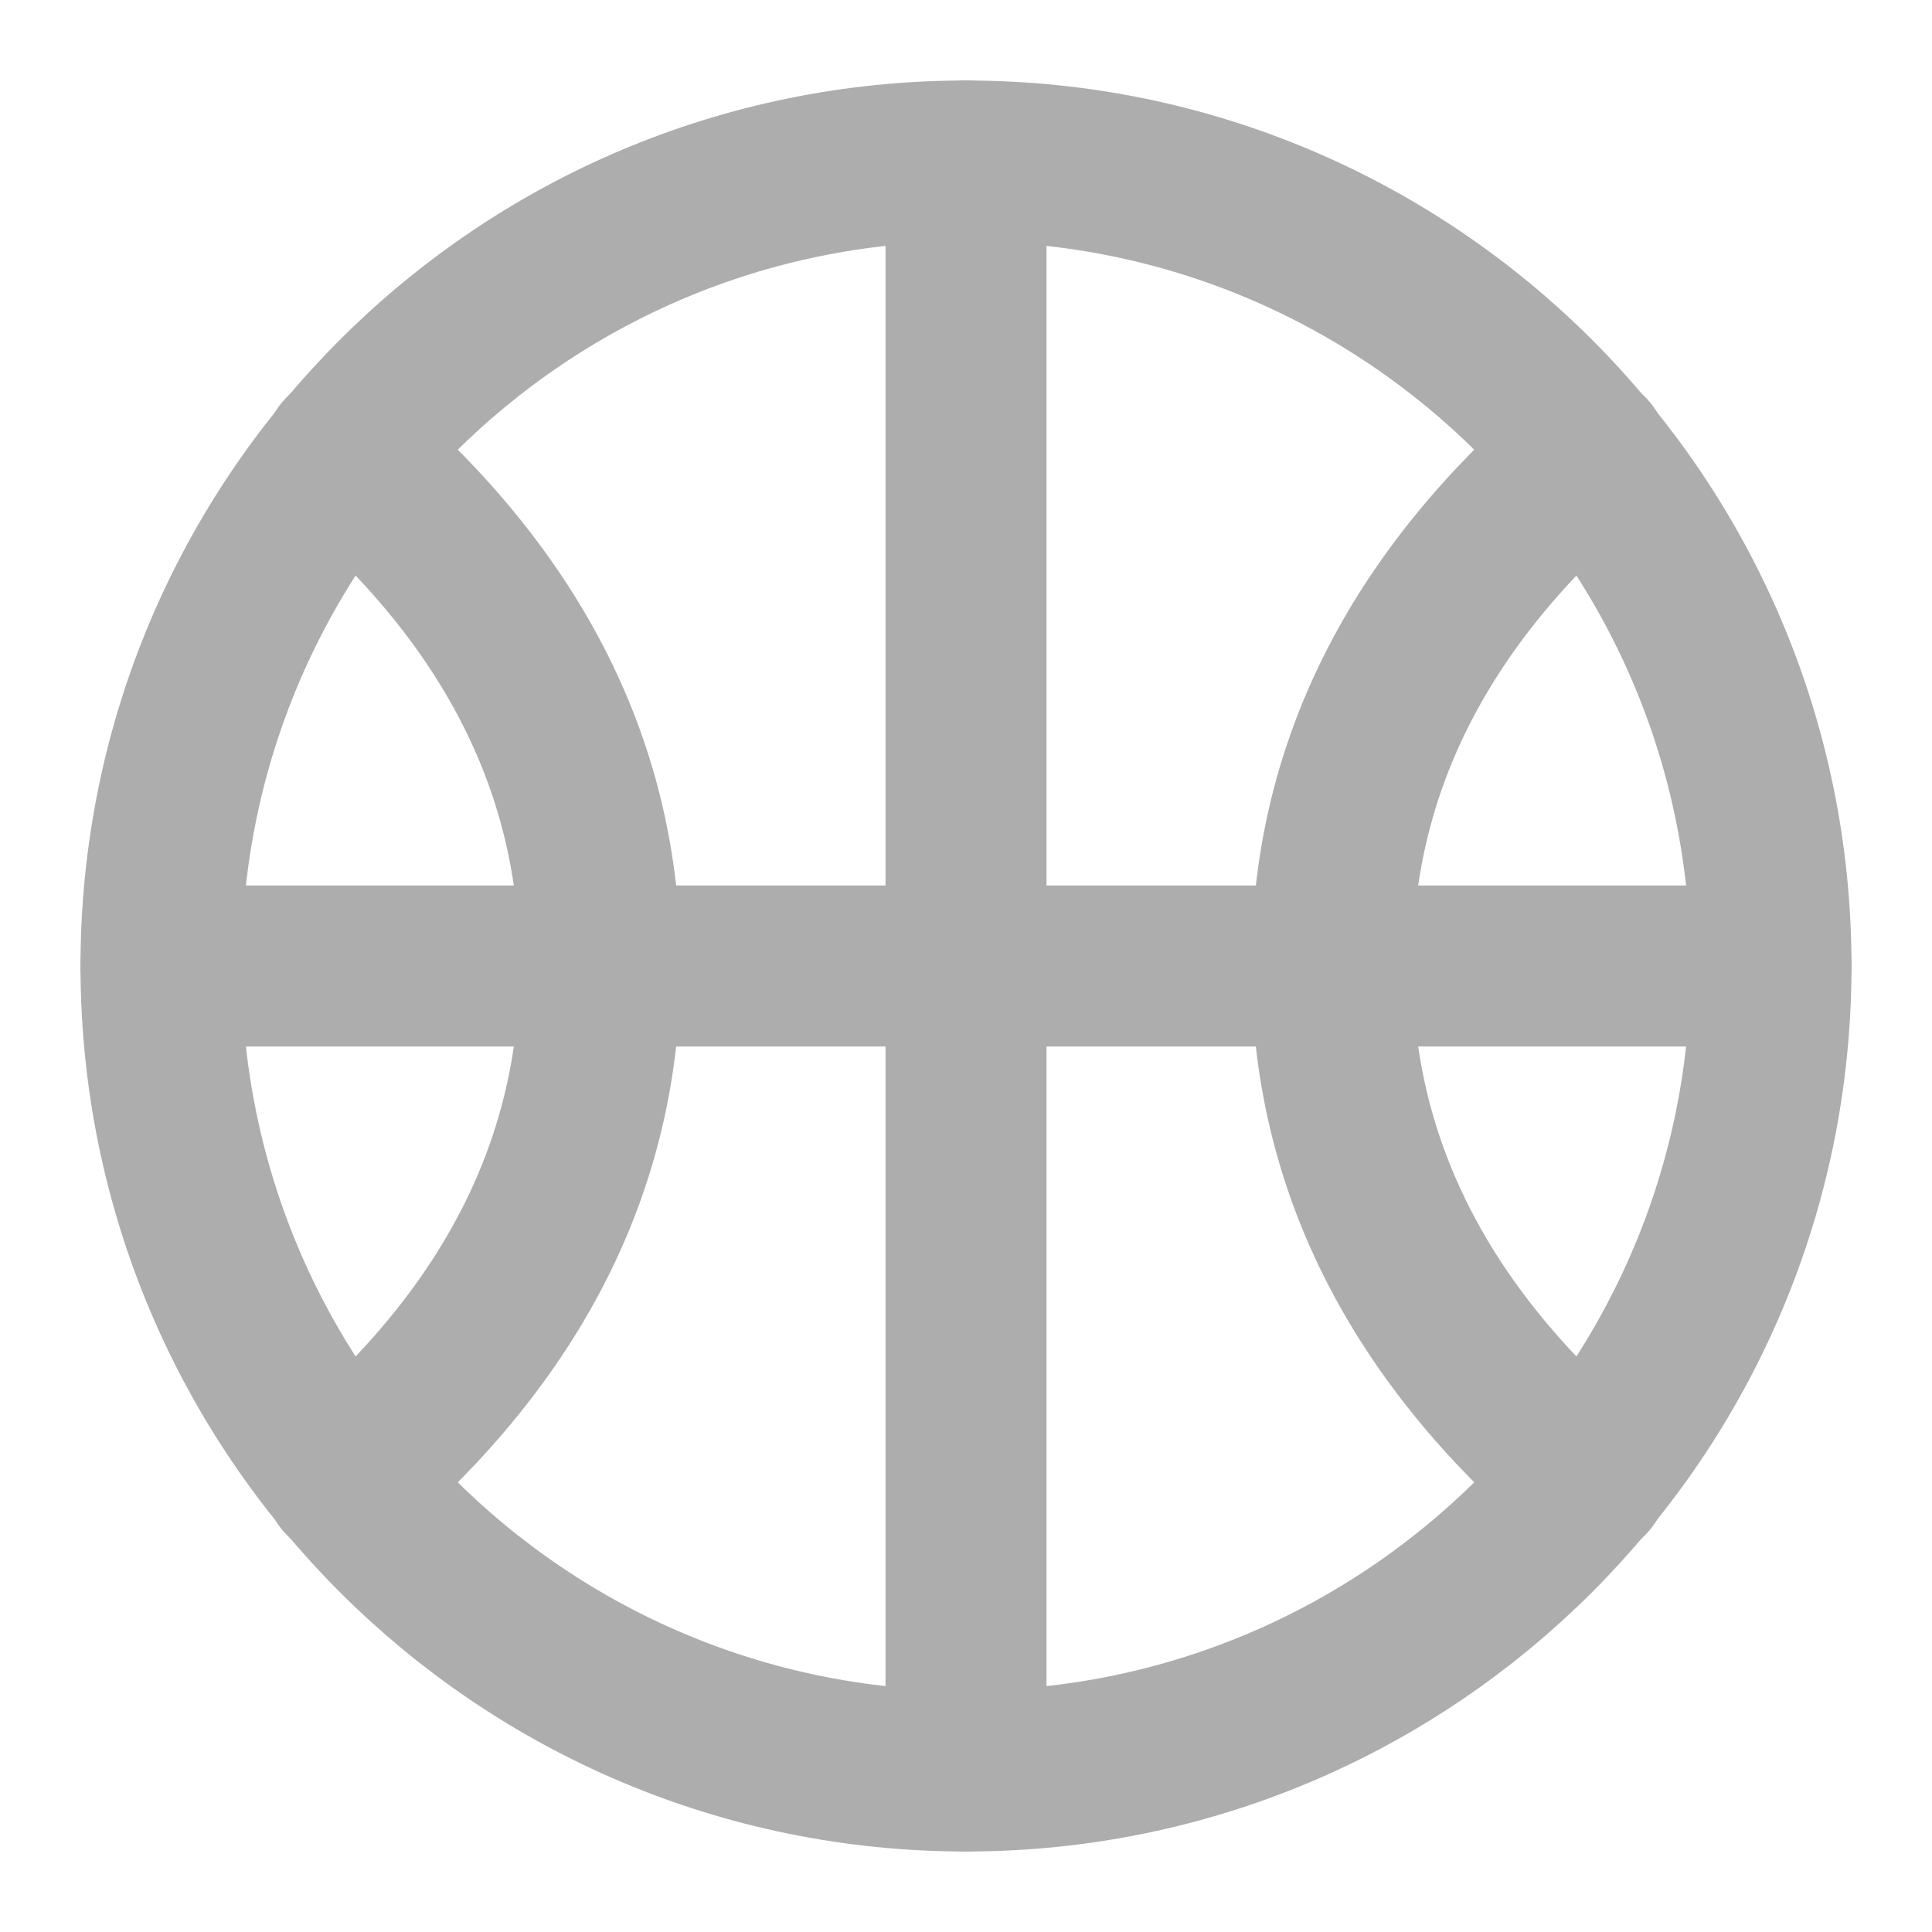 <?xml version="1.0" encoding="UTF-8"?>
<svg width="28" height="28" viewBox="0 0 48 48" fill="none" xmlns="http://www.w3.org/2000/svg">
    <path d="M24 44C35.046 44 44 35.046 44 24C44 12.954 35.046 4 24 4C12.954 4 4 12.954 4 24C4 35.046 12.954 44 24 44Z"
          stroke="#adadad" stroke-width="4" stroke-linecap="round" stroke-linejoin="round"/>
    <path d="M8.546 11.273C12.788 14.909 14.909 19.151 14.909 24C14.909 28.849 12.788 33.091 8.546 36.727"
          stroke="#adadad" stroke-width="4" stroke-linecap="round" stroke-linejoin="round"/>
    <path d="M39.455 36.727C35.212 33.091 33.091 28.849 33.091 24C33.091 19.151 35.212 14.909 39.455 11.273"
          stroke="#adadad" stroke-width="4" stroke-linecap="round" stroke-linejoin="round"/>
    <path d="M4 24H44" stroke="#adadad" stroke-width="4" stroke-linecap="round" stroke-linejoin="round"/>
    <path d="M24 4V44" stroke="#adadad" stroke-width="4" stroke-linecap="round" stroke-linejoin="round"/>
</svg>